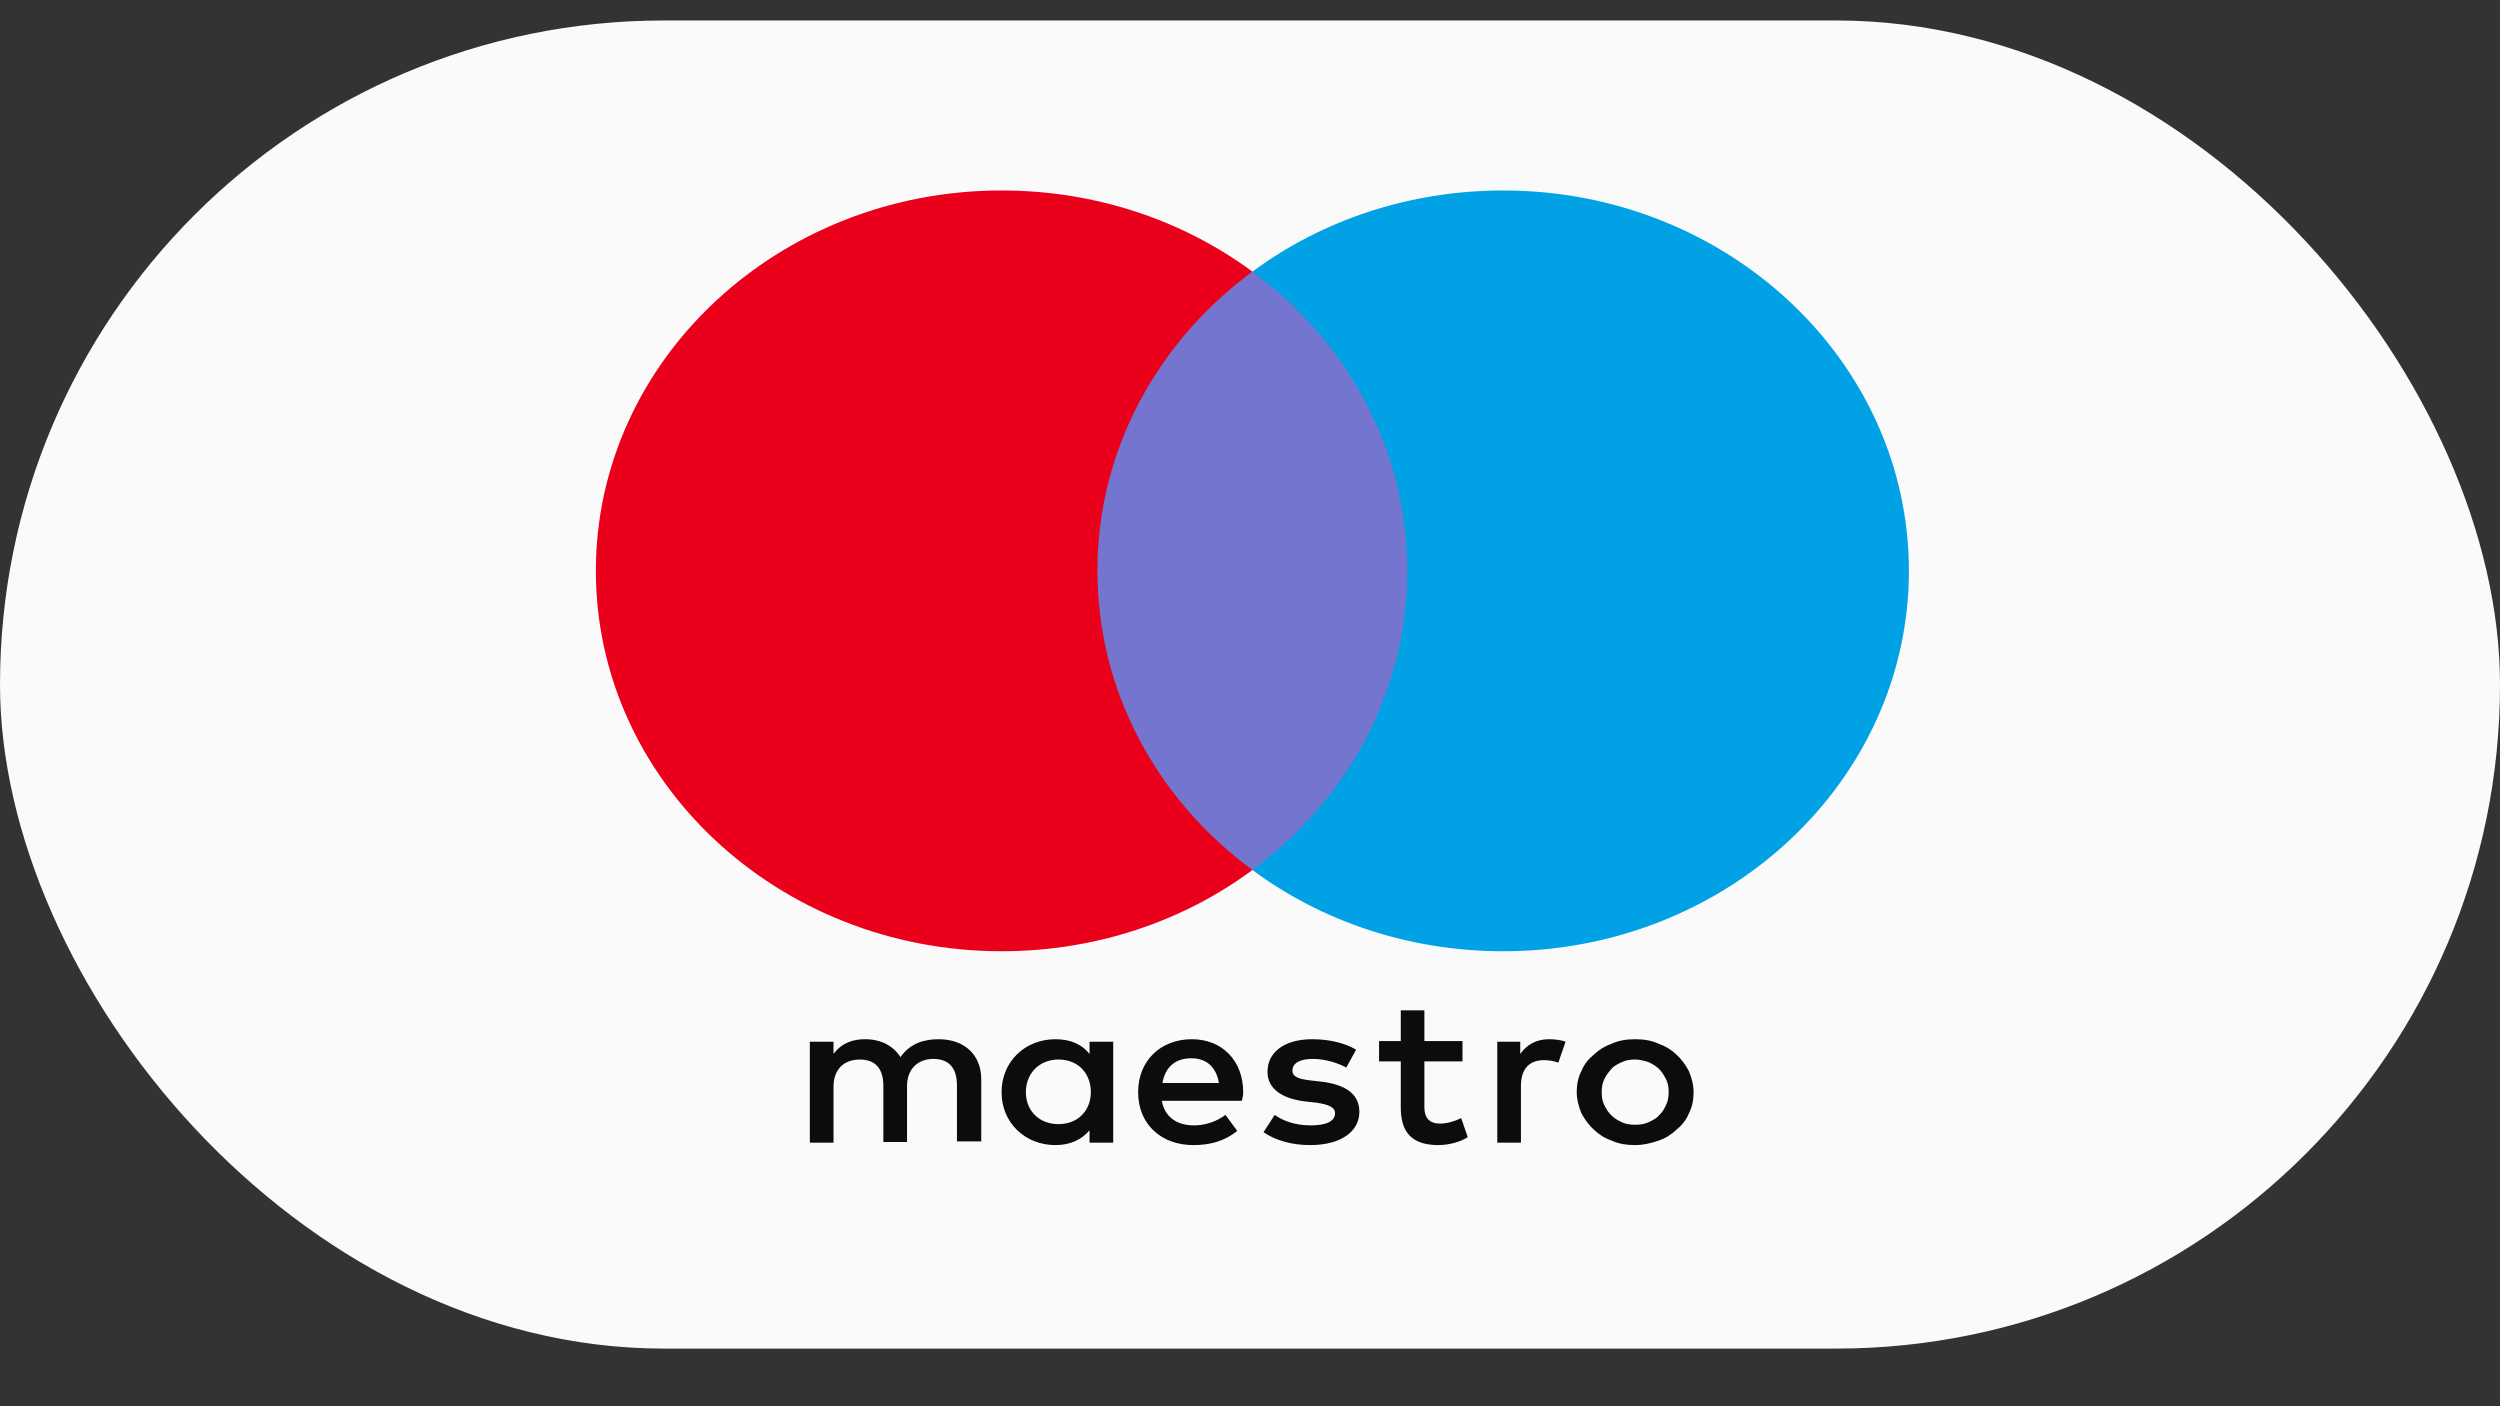 <svg width="32" height="18" viewBox="0 0 32 18" fill="none" xmlns="http://www.w3.org/2000/svg">
<rect x="0" y="0" width="32" height="18" fill="#333333" stroke="none"/>
<rect y="0.262" width="32" height="17" rx="8.5" fill="#FAFAFA"/>
<path d="M18.3 11.136H13.753V3.478H18.3V11.136Z" fill="#7375CF"/>
<path d="M14.047 7.307C14.047 5.754 14.82 4.368 16.031 3.477C15.148 2.824 14.03 2.438 12.82 2.438C9.954 2.438 7.627 4.62 7.627 7.307C7.627 9.993 9.954 12.176 12.82 12.176C14.03 12.176 15.148 11.79 16.031 11.136C14.82 10.245 14.047 8.859 14.047 7.307Z" fill="#EB001B"/>
<path d="M24.434 7.307C24.434 9.993 22.107 12.176 19.241 12.176C18.031 12.176 16.913 11.79 16.031 11.136C17.241 10.245 18.014 8.859 18.014 7.307C18.014 5.754 17.241 4.368 16.031 3.477C16.913 2.824 18.031 2.438 19.241 2.438C22.107 2.438 24.434 4.62 24.434 7.307Z" fill="#00A2E5"/>
<path d="M19.829 13.302C19.888 13.302 19.98 13.31 20.039 13.334L19.947 13.602C19.88 13.578 19.821 13.57 19.762 13.57C19.569 13.57 19.468 13.688 19.468 13.901V14.626H19.165V13.334H19.459V13.491C19.543 13.373 19.661 13.302 19.829 13.302ZM18.72 13.586H18.232V14.169C18.232 14.295 18.283 14.382 18.434 14.382C18.51 14.382 18.611 14.358 18.703 14.311L18.787 14.555C18.695 14.618 18.543 14.657 18.409 14.657C18.056 14.657 17.93 14.476 17.93 14.177V13.586H17.652V13.326H17.93V12.932H18.232V13.326H18.72V13.586ZM14.879 13.862C14.913 13.672 15.03 13.546 15.249 13.546C15.442 13.546 15.568 13.657 15.602 13.862H14.879ZM15.913 13.98C15.913 13.578 15.644 13.302 15.257 13.302C14.854 13.302 14.568 13.578 14.568 13.98C14.568 14.389 14.862 14.657 15.274 14.657C15.484 14.657 15.669 14.61 15.837 14.476L15.686 14.271C15.568 14.358 15.425 14.405 15.283 14.405C15.089 14.405 14.913 14.319 14.871 14.09H15.896C15.905 14.051 15.913 14.019 15.913 13.98ZM17.232 13.665C17.148 13.617 16.98 13.554 16.804 13.554C16.636 13.554 16.543 13.61 16.543 13.704C16.543 13.791 16.644 13.814 16.779 13.83L16.921 13.846C17.224 13.885 17.4 14.003 17.4 14.232C17.4 14.476 17.174 14.657 16.77 14.657C16.543 14.657 16.333 14.602 16.173 14.492L16.316 14.271C16.417 14.342 16.568 14.405 16.779 14.405C16.98 14.405 17.089 14.35 17.089 14.248C17.089 14.177 17.014 14.137 16.846 14.114L16.703 14.098C16.392 14.059 16.224 13.925 16.224 13.72C16.224 13.46 16.451 13.302 16.795 13.302C17.014 13.302 17.215 13.35 17.358 13.436L17.232 13.665ZM20.93 13.562C20.871 13.562 20.812 13.57 20.762 13.594C20.712 13.617 20.661 13.641 20.628 13.68C20.594 13.72 20.56 13.759 20.535 13.814C20.51 13.862 20.502 13.925 20.502 13.98C20.502 14.043 20.51 14.098 20.535 14.145C20.56 14.193 20.585 14.24 20.628 14.279C20.669 14.319 20.712 14.342 20.762 14.366C20.812 14.389 20.871 14.397 20.93 14.397C20.989 14.397 21.048 14.389 21.098 14.366C21.149 14.342 21.199 14.319 21.233 14.279C21.275 14.24 21.3 14.2 21.325 14.145C21.35 14.098 21.359 14.035 21.359 13.98C21.359 13.917 21.35 13.862 21.325 13.814C21.3 13.767 21.275 13.72 21.233 13.68C21.191 13.641 21.149 13.617 21.098 13.594C21.048 13.578 20.989 13.562 20.93 13.562ZM20.93 13.302C21.039 13.302 21.14 13.318 21.224 13.357C21.317 13.389 21.392 13.436 21.459 13.499C21.527 13.562 21.577 13.633 21.619 13.712C21.653 13.799 21.678 13.885 21.678 13.98C21.678 14.074 21.661 14.169 21.619 14.248C21.586 14.334 21.527 14.405 21.459 14.46C21.392 14.523 21.317 14.571 21.224 14.602C21.132 14.634 21.031 14.657 20.93 14.657C20.821 14.657 20.72 14.642 20.636 14.602C20.544 14.571 20.468 14.523 20.401 14.46C20.333 14.397 20.283 14.326 20.241 14.248C20.207 14.161 20.182 14.074 20.182 13.98C20.182 13.885 20.199 13.791 20.241 13.712C20.275 13.625 20.333 13.554 20.401 13.499C20.468 13.436 20.544 13.389 20.636 13.357C20.72 13.318 20.821 13.302 20.93 13.302ZM13.131 13.98C13.131 13.751 13.291 13.562 13.551 13.562C13.803 13.562 13.963 13.743 13.963 13.98C13.963 14.216 13.795 14.389 13.551 14.389C13.291 14.389 13.131 14.208 13.131 13.98ZM14.249 13.98V13.334H13.946V13.491C13.854 13.373 13.711 13.302 13.509 13.302C13.123 13.302 12.82 13.586 12.82 13.98C12.82 14.374 13.123 14.657 13.509 14.657C13.703 14.657 13.845 14.586 13.946 14.468V14.626H14.249V13.98ZM12.56 14.626V13.814C12.56 13.507 12.35 13.302 12.014 13.302C11.837 13.302 11.652 13.35 11.526 13.531C11.434 13.389 11.282 13.302 11.072 13.302C10.929 13.302 10.778 13.342 10.669 13.491V13.334H10.366V14.626H10.669V13.909C10.669 13.688 10.803 13.562 11.005 13.562C11.207 13.562 11.307 13.68 11.307 13.901V14.618H11.61V13.901C11.61 13.68 11.753 13.554 11.946 13.554C12.148 13.554 12.249 13.672 12.249 13.893V14.61H12.56V14.626Z" fill="#0C0C0D"/>
</svg>
